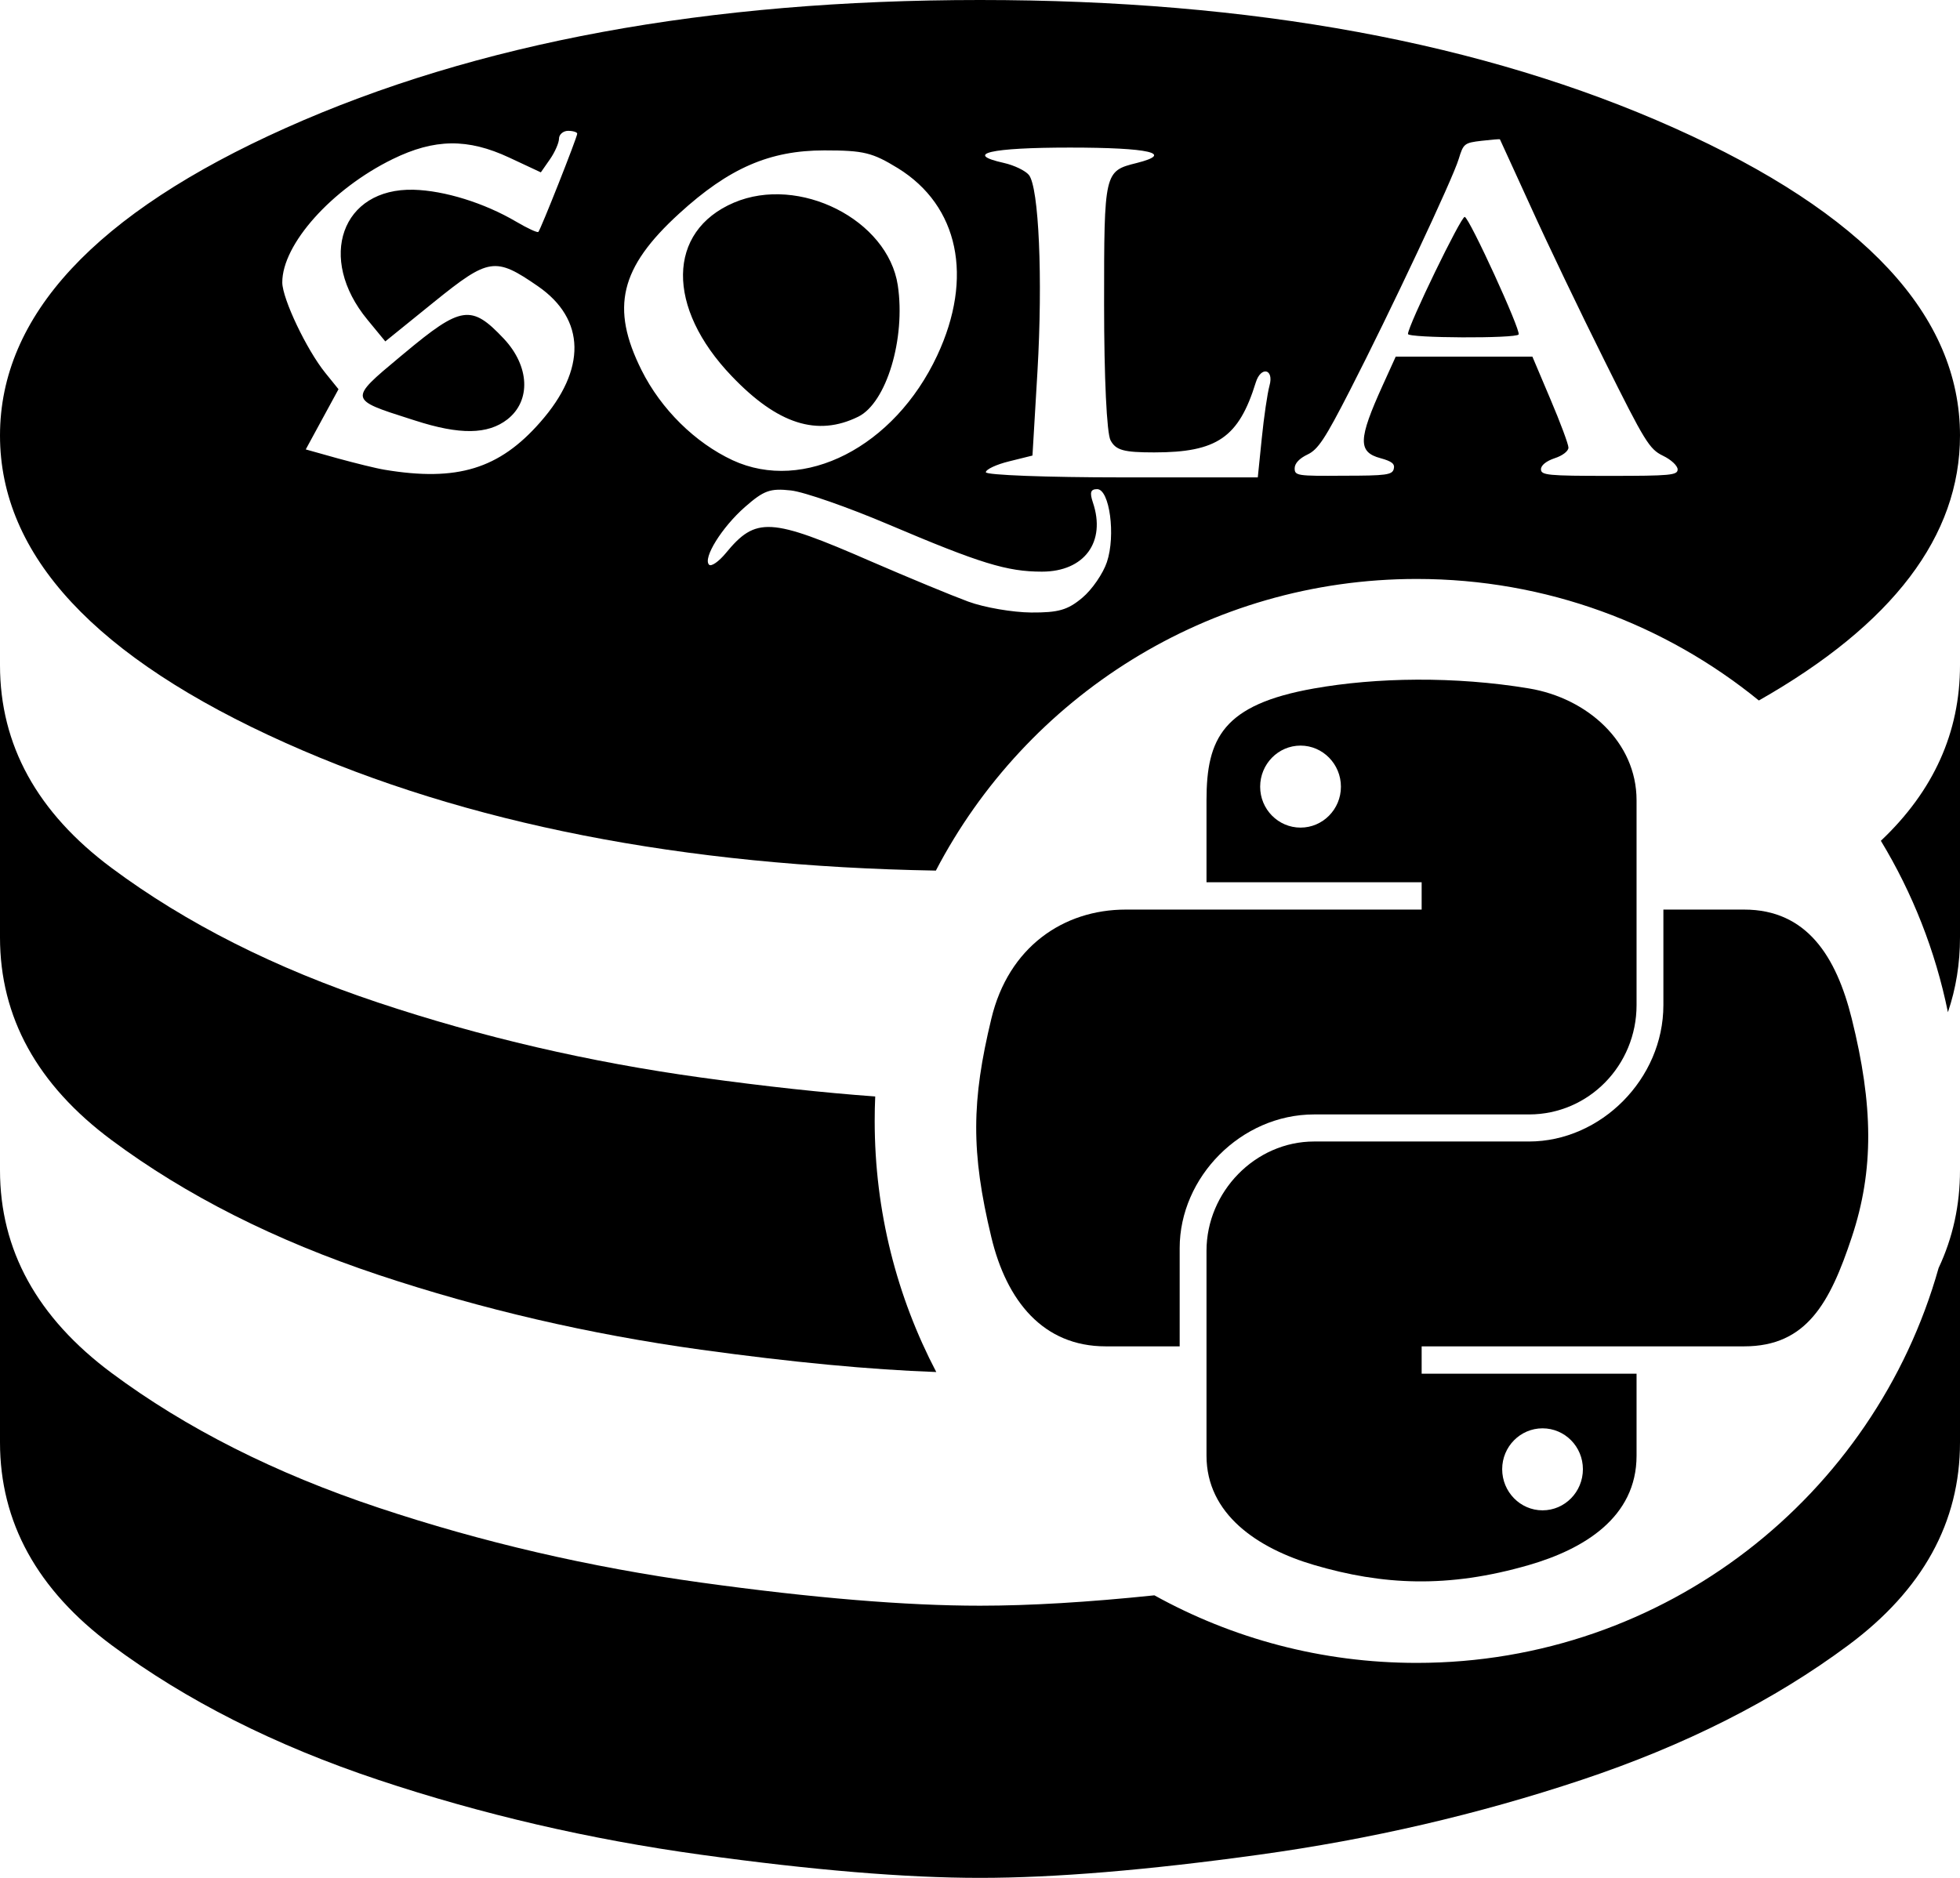<svg width="48" height="46" viewBox="0 0 48 46" fill="current" xmlns="http://www.w3.org/2000/svg">
<path d="M34.7 16.649C33.799 16.653 32.939 16.73 32.182 16.864C29.952 17.258 29.547 18.082 29.547 19.603V21.612H34.816V22.281H29.547H27.57C26.038 22.281 24.697 23.202 24.278 24.953C23.794 26.96 23.773 28.213 24.278 30.308C24.652 31.869 25.547 32.98 27.078 32.98H28.89V30.573C28.89 28.833 30.395 27.299 32.182 27.299H37.445C38.91 27.299 40.079 26.093 40.079 24.621V19.603C40.079 18.175 38.875 17.102 37.445 16.864C36.54 16.713 35.6 16.645 34.7 16.649ZM31.85 18.264C32.394 18.264 32.839 18.716 32.839 19.271C32.839 19.825 32.394 20.273 31.85 20.273C31.304 20.273 30.861 19.825 30.861 19.271C30.861 18.716 31.304 18.264 31.85 18.264Z" fill="current"/>
<path d="M40.736 22.281V24.621C40.736 26.435 39.199 27.962 37.445 27.962H32.182C30.74 27.962 29.547 29.196 29.547 30.64V35.658C29.547 37.086 30.789 37.926 32.182 38.336C33.85 38.826 35.449 38.915 37.445 38.336C38.771 37.952 40.079 37.179 40.079 35.658V33.65H34.816V32.98H40.079H42.714C44.245 32.98 44.816 31.912 45.349 30.308C45.899 28.657 45.875 27.07 45.349 24.953C44.97 23.428 44.247 22.281 42.714 22.281H40.736ZM37.776 34.988C38.323 34.988 38.765 35.436 38.765 35.989C38.765 36.545 38.323 36.997 37.776 36.997C37.232 36.997 36.788 36.545 36.788 35.989C36.788 35.436 37.232 34.988 37.776 34.988Z" fill="current"/>
<path fill-rule="evenodd" clip-rule="evenodd" d="M28.271 39.079C26.643 39.248 25.22 39.333 24 39.333C22.178 39.333 19.9 39.144 17.167 38.766C14.433 38.388 11.8 37.777 9.267 36.932C6.733 36.088 4.556 34.988 2.733 33.632C0.911 32.276 0 30.621 0 28.665V35.332C0 37.288 0.911 38.944 2.733 40.299C4.556 41.655 6.733 42.755 9.267 43.6C11.8 44.444 14.433 45.056 17.167 45.433C19.9 45.811 22.178 46 24 46C25.822 46 28.1 45.811 30.833 45.433C33.567 45.056 36.2 44.444 38.733 43.6C41.267 42.755 43.444 41.655 45.267 40.299C47.089 38.944 48 37.288 48 35.332V28.665C48 29.521 47.825 30.32 47.476 31.061C45.906 36.642 40.779 40.734 34.696 40.734C32.365 40.734 30.175 40.134 28.271 39.079Z" fill="current"/>
<path fill-rule="evenodd" clip-rule="evenodd" d="M47.704 24.795C47.901 24.216 48 23.605 48 22.961V16.294C48 17.94 47.354 19.374 46.062 20.596C46.834 21.871 47.397 23.287 47.704 24.795ZM21.434 26.859C20.163 26.767 18.74 26.612 17.167 26.395C14.433 26.017 11.8 25.406 9.267 24.561C6.733 23.717 4.556 22.617 2.733 21.261C0.911 19.905 0 18.25 0 16.294V22.961C0 24.917 0.911 26.573 2.733 27.928C4.556 29.284 6.733 30.384 9.267 31.229C11.8 32.073 14.433 32.684 17.167 33.062C19.388 33.369 21.309 33.551 22.929 33.609C21.966 31.77 21.421 29.678 21.421 27.458C21.421 27.257 21.425 27.058 21.434 26.859Z" fill="current"/>
<path fill-rule="evenodd" clip-rule="evenodd" d="M22.919 21.326C25.133 17.08 29.576 14.182 34.696 14.182C37.873 14.182 40.789 15.298 43.074 17.159C46.358 15.293 48 13.129 48 10.668C48 7.734 45.667 5.223 41 3.134C36.333 1.045 30.667 0 24 0C17.333 0 11.667 1.045 7 3.134C2.333 5.223 0 7.734 0 10.668C0 13.601 2.333 16.113 7 18.202C11.412 20.177 16.718 21.219 22.919 21.326ZM8.27 11.228C8.699 11.345 9.218 11.475 9.421 11.507L9.42 11.507C11.195 11.803 12.228 11.487 13.232 10.34C14.367 9.052 14.346 7.82 13.172 7.01C12.127 6.289 11.973 6.313 10.632 7.395L9.436 8.363L8.999 7.832C7.755 6.325 8.367 4.603 10.129 4.648C10.887 4.668 11.863 4.972 12.641 5.43C12.916 5.592 13.159 5.705 13.184 5.681C13.241 5.624 14.136 3.364 14.136 3.274C14.136 3.238 14.035 3.205 13.913 3.205C13.792 3.205 13.69 3.295 13.69 3.396C13.69 3.497 13.589 3.728 13.468 3.902L13.245 4.222L12.475 3.862C11.454 3.384 10.64 3.396 9.615 3.898C8.124 4.628 6.909 5.985 6.913 6.921C6.917 7.322 7.508 8.566 7.966 9.133L8.29 9.534L7.889 10.271L7.488 11.009L8.27 11.228ZM12.337 8.295C12.969 8.967 13.01 9.814 12.427 10.272C11.948 10.645 11.26 10.656 10.162 10.3L10.039 10.261C9.298 10.025 8.925 9.906 8.887 9.719C8.849 9.529 9.162 9.269 9.793 8.743L9.899 8.655C11.296 7.488 11.543 7.452 12.337 8.295ZM21.331 13.752C22.247 14.149 23.316 14.591 23.713 14.737C24.11 14.883 24.803 15 25.252 15.004C25.921 15.008 26.148 14.943 26.505 14.643C26.743 14.445 27.015 14.048 27.108 13.768C27.327 13.116 27.173 11.982 26.869 11.982C26.707 11.982 26.683 12.063 26.764 12.306C27.092 13.274 26.557 14.003 25.516 14.003C24.661 14.003 24.005 13.801 21.764 12.849C20.772 12.427 19.694 12.05 19.37 12.014C18.86 11.957 18.706 12.014 18.244 12.419C17.677 12.917 17.207 13.675 17.365 13.833C17.418 13.886 17.604 13.756 17.774 13.55C18.511 12.654 18.86 12.674 21.331 13.752ZM15.712 9.069C16.19 10.025 17.021 10.843 17.94 11.273C19.686 12.083 21.902 10.953 22.952 8.708C23.847 6.796 23.478 5.041 21.991 4.121C21.363 3.737 21.157 3.684 20.189 3.684C18.848 3.684 17.851 4.117 16.632 5.232C15.181 6.557 14.947 7.537 15.712 9.069ZM21.987 6.99C22.182 8.295 21.708 9.867 21.019 10.207C20.015 10.701 19.046 10.393 17.92 9.214C16.308 7.533 16.332 5.665 17.973 4.964C19.569 4.283 21.744 5.382 21.987 6.99ZM24.714 11.301C24.398 11.378 24.143 11.499 24.143 11.568C24.143 11.637 25.641 11.694 27.473 11.694H30.803L30.9 10.742C30.953 10.215 31.038 9.635 31.09 9.445C31.204 9.036 30.88 8.963 30.754 9.368C30.337 10.717 29.806 11.082 28.267 11.082C27.521 11.082 27.327 11.03 27.197 10.786C27.104 10.612 27.039 9.255 27.039 7.452C27.039 4.202 27.043 4.19 27.841 3.992C28.769 3.757 28.149 3.615 26.201 3.615C24.252 3.615 23.584 3.769 24.588 3.992C24.835 4.048 25.107 4.178 25.196 4.284C25.443 4.583 25.54 6.824 25.407 9.101L25.285 11.159L24.714 11.301ZM32.018 11.135C31.824 11.228 31.706 11.35 31.706 11.471C31.706 11.653 31.767 11.662 32.897 11.653C33.95 11.653 34.096 11.633 34.133 11.487C34.165 11.362 34.088 11.301 33.809 11.224C33.25 11.074 33.262 10.762 33.861 9.441L34.181 8.736H37.528L37.969 9.778C38.212 10.349 38.411 10.883 38.411 10.965C38.411 11.05 38.265 11.163 38.075 11.224C37.868 11.293 37.738 11.398 37.738 11.495C37.738 11.641 37.908 11.657 39.412 11.657C40.91 11.657 41.085 11.641 41.085 11.499C41.085 11.41 40.927 11.26 40.724 11.163C40.392 11.001 40.283 10.823 39.294 8.834C38.703 7.65 37.888 5.949 37.483 5.053L37.112 4.241C36.889 3.752 36.736 3.418 36.733 3.413C36.73 3.404 36.527 3.421 36.284 3.449C35.863 3.498 35.838 3.518 35.725 3.89C35.579 4.381 34.039 7.651 33.063 9.555C32.447 10.758 32.278 11.013 32.018 11.135ZM35.871 5.313C35.988 5.341 37.248 8.092 37.191 8.193C37.131 8.295 34.481 8.283 34.481 8.181C34.481 7.979 35.786 5.288 35.871 5.313Z" fill="current"/>
</svg>
